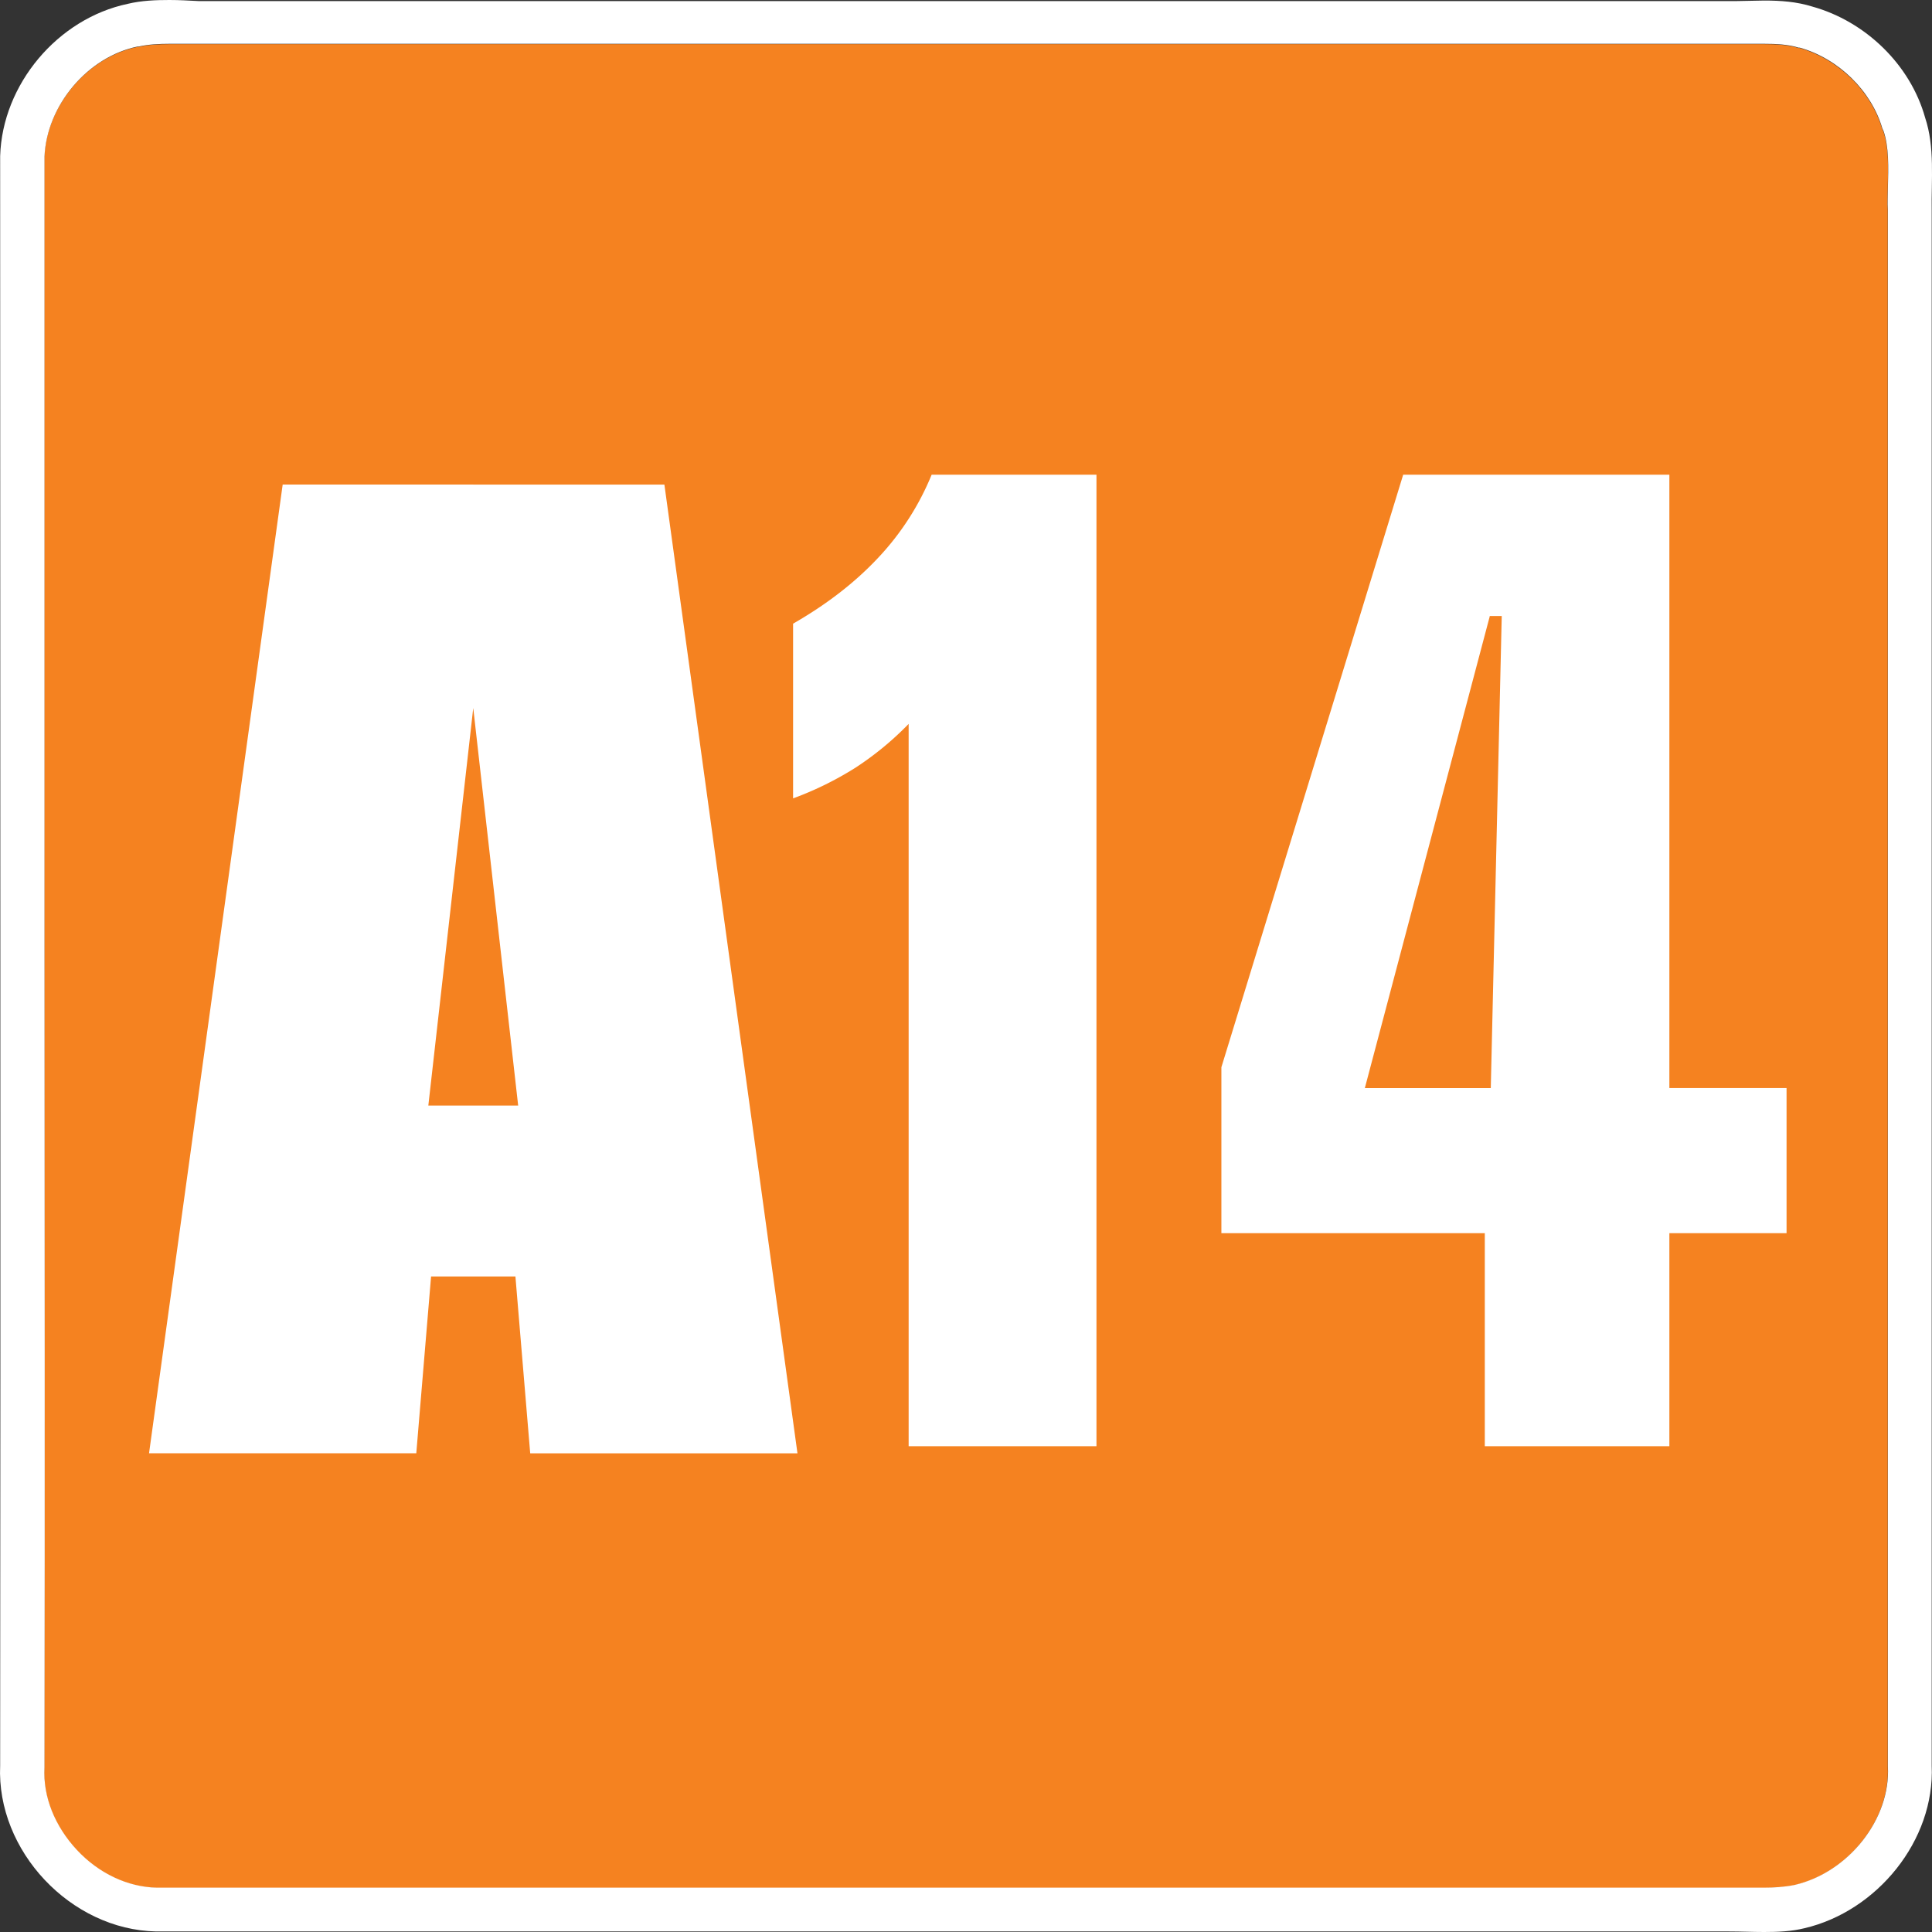     <svg class="" xmlns="http://www.w3.org/2000/svg" viewBox="0 0 64 64" data-t="rating-a14-svg" aria-labelledby="rating-a14-svg" aria-hidden="true" role="img"><rect x="0" y="0" width="64" height="64" fill="#333333" stroke="none"/><title id="rating-a14-svg">Não recomendado para menores de 14 anos</title><path d="m62.37 4.31-.019-.035c-.363-1.252-1.451-2.322-2.74-2.685h-.035c-.345-.109-.762-.127-1.143-.127H5.604c-.326 0-.708.018-1.016.09h-.036c-1.67.345-3.012 1.96-3.084 3.647v22.186c0 10.195.018 20.734 0 31.11v.073c-.055.962.344 1.941 1.07 2.721.726.78 1.687 1.234 2.649 1.252h53.246c.29 0 .67-.018 1.016-.09 1.778-.418 3.174-2.177 3.084-3.919V6.977c-.018-.254 0-.507 0-.743.018-.69.036-1.36-.146-1.887l-.018-.036z" fill="#F58220"></path><path d="M5.61 0c.327 0 .635.018.98.036h50.906l.943-.018c.544 0 1.07.036 1.597.2 1.76.49 3.247 1.923 3.737 3.682.326.98.2 2.05.217 3.084v51.501c.11 2.485-1.814 4.826-4.208 5.388-.436.109-.89.127-1.343.127-.381 0-.78-.018-1.161-.018H5.175c-2.83-.055-5.297-2.667-5.17-5.497.018-17.76 0-35.537 0-53.315C.077 2.794 1.909.617 4.232.127 4.685.018 5.157 0 5.61 0zM58.44 1.451H5.611c-.327 0-.708.018-1.016.09h-.037c-1.669.346-3.011 1.96-3.084 3.647v26.024c.004 8.99.016 18.194 0 27.273v.073c-.054.961.345 1.94 1.07 2.72.726.781 1.688 1.234 2.65 1.253h53.245c.29 0 .671-.019 1.016-.091 1.778-.417 3.175-2.177 3.084-3.919V6.966c-.018-.254 0-.508 0-.744.018-.69.036-1.36-.145-1.886l-.018-.037-.018-.036c-.363-1.252-1.452-2.322-2.74-2.685h-.036c-.345-.109-.762-.127-1.143-.127z" fill="#FFF"></path><path d="m49.348 20.424-4.136 15.62h4.172l.363-15.638h-.399v.018zm-2.867-4.698H55.3v20.317h3.882v4.807h-3.882v7.057h-6.114V40.85h-8.726v-5.496l6.022-19.628zM30.862 15.726h5.46v32.181H30.1V23.98a10.249 10.249 0 0 1-1.76 1.45c-.635.4-1.324.745-2.068 1.017V20.66c1.106-.635 2.05-1.36 2.83-2.195a8.954 8.954 0 0 0 1.76-2.74M15.677 16.052H9.364l-4.427 32.09h8.853l.49-5.858h2.794l.49 5.859h8.853l-4.408-32.09h-6.332zm0 7.402 1.488 13.17h-2.976l1.488-13.17z" fill="#FFF"></path></svg>